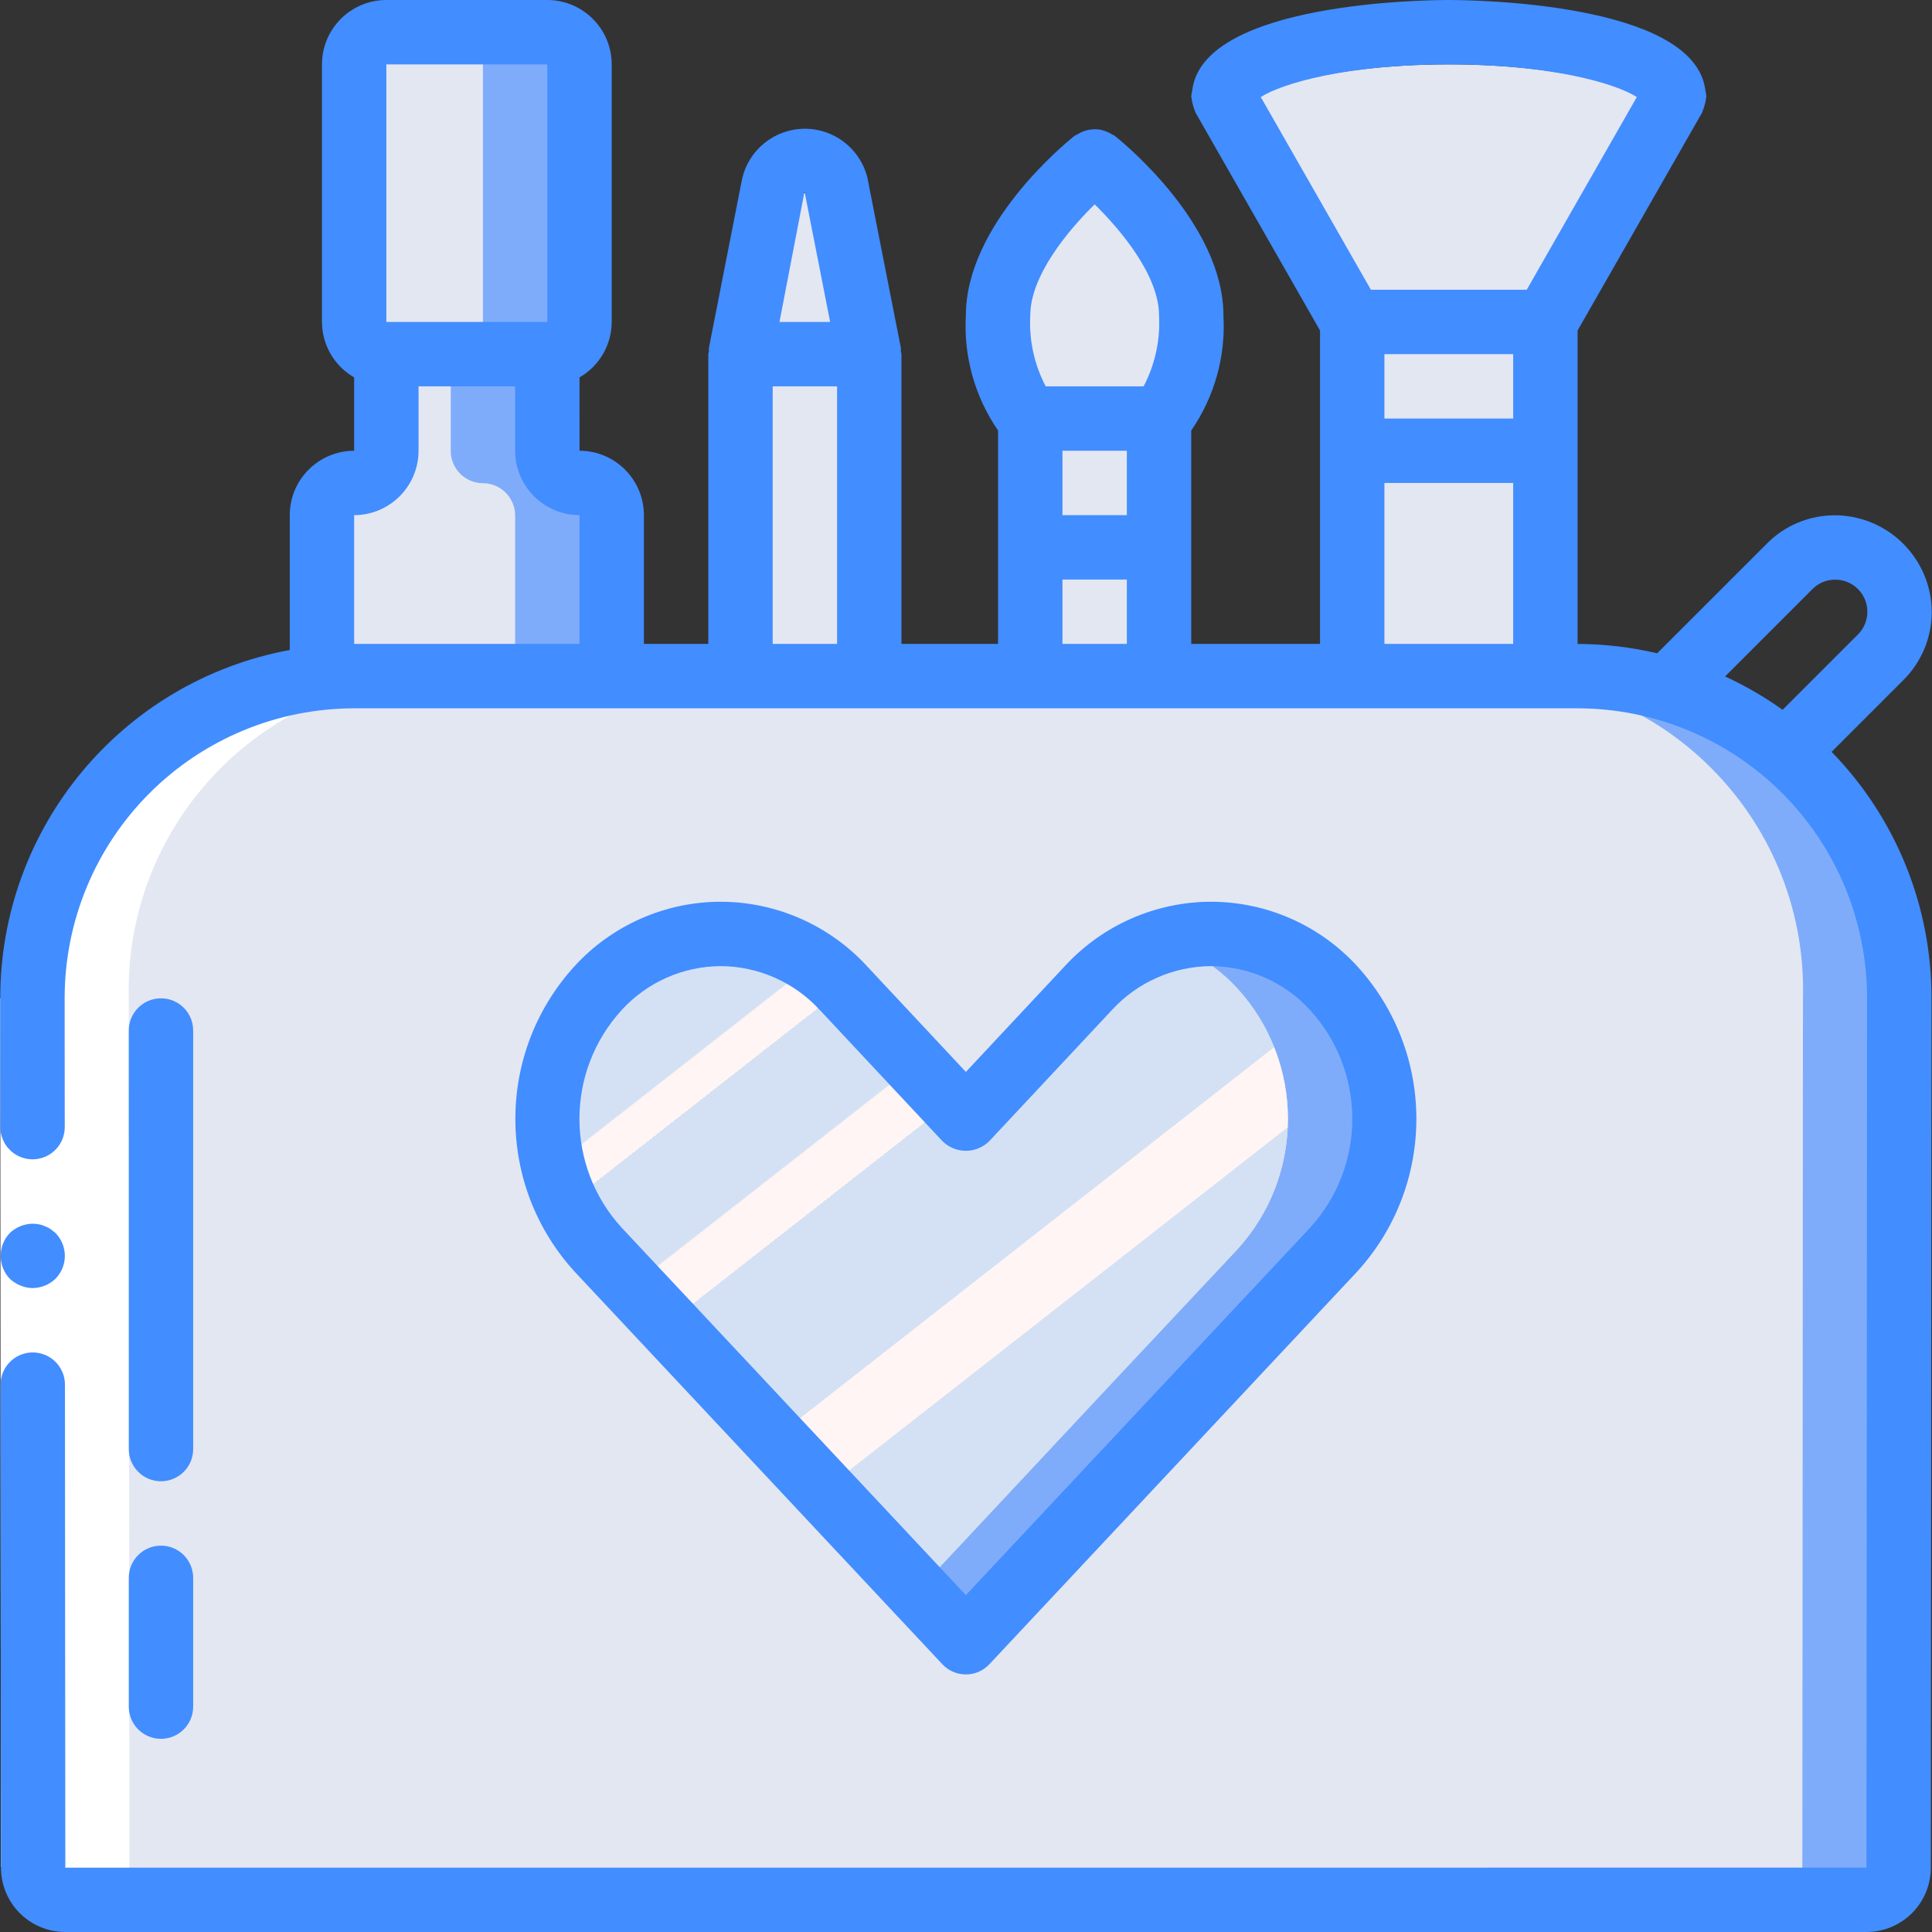 <?xml version="1.0" encoding="iso-8859-1"?>
<!-- Generator: Adobe Illustrator 19.0.0, SVG Export Plug-In . SVG Version: 6.00 Build 0)  -->
<svg version="1.1" id="Capa_1" xmlns="http://www.w3.org/2000/svg" xmlns:xlink="http://www.w3.org/1999/xlink" x="0px" y="0px"
	 viewBox="0 0 503.672 503.672" style="enable-background:new 0 0 503.672 503.672;" xml:space="preserve">
<rect x="0" y="0" width="503.672" height="503.672" fill="#333333" stroke="none"/>
<g>
	<g transform="translate(0 2)">
		<g>
			<path style="fill:#E3E7F2;" d="M285.376,48.358c0,0-25.18,20.144-25.18,40.289s8.393,26.859,8.393,26.859v67.132h33.574v-67.132
				c0,0,8.393-6.715,8.393-26.859S285.376,48.358,285.376,48.358z"/>
			<path style="fill:#E3E7F2;" d="M377.704,14.784c-32.449,0-58.754,7.516-58.754,16.787l33.574,58.754v92.313h50.361V90.325
				l33.574-58.754C436.458,22.3,410.153,14.784,377.704,14.784z"/>
			<path style="fill:#E3E7F2;" d="M201.692,54.715l-8.644,44.003v83.934h33.574V98.718l-8.644-44.003
				c-0.934-3.737-4.291-6.358-8.143-6.358S202.626,50.979,201.692,54.715z"/>
		</g>
		<path style="fill:#7FACFA;" d="M159.475,132.361v41.967H83.934v-41.967c0.014-4.63,3.764-8.38,8.393-8.393s8.38-3.764,8.393-8.393
			v-25.18c-4.63-0.014-8.38-3.764-8.393-8.393V14.852c0.014-4.63,3.764-8.38,8.393-8.393h41.967c4.63,0.014,8.38,3.764,8.393,8.393
			V82c-0.014,4.63-3.764,8.38-8.393,8.393v25.18c0.014,4.63,3.764,8.38,8.393,8.393
			C155.711,123.981,159.461,127.731,159.475,132.361z"/>
		<g>
			<path style="fill:#E3E7F2;" d="M134.294,132.361v41.967H83.934v-41.967c0.014-4.63,3.764-8.38,8.393-8.393
				s8.38-3.764,8.393-8.393v-25.18c-4.63-0.014-8.38-3.764-8.393-8.393V14.852c0.014-4.63,3.764-8.38,8.393-8.393h16.787
				c4.63,0.014,8.38,3.764,8.393,8.393V82c-0.014,4.63-3.764,8.38-8.393,8.393v25.18c0.014,4.63,3.764,8.38,8.393,8.393
				S134.28,127.731,134.294,132.361z"/>
			<rect x="352.524" y="123.883" style="fill:#E3E7F2;" width="50.361" height="58.754"/>
			<rect x="352.524" y="90.309" style="fill:#E3E7F2;" width="50.361" height="33.574"/>
			<rect x="193.048" y="98.72" style="fill:#E3E7F2;" width="33.574" height="83.934"/>
			<rect x="268.589" y="149.064" style="fill:#E3E7F2;" width="33.574" height="33.574"/>
			<rect x="268.589" y="115.49" style="fill:#E3E7F2;" width="33.574" height="33.574"/>
		</g>
		<path style="fill:#7FACFA;" d="M83.934,174.328v-41.967c0.014-4.63,3.763-8.38,8.393-8.393s8.38-3.763,8.393-8.393v-25.18h41.967
			v25.18c0.014,4.63,3.763,8.38,8.393,8.393c4.63,0.014,8.38,3.763,8.393,8.393v41.967"/>
		<path style="fill:#E3E7F2;" d="M134.294,132.361v41.967H83.934v-41.967c0.014-4.63,3.764-8.38,8.393-8.393s8.38-3.764,8.393-8.393
			v-25.18h16.787v25.18c0.014,4.63,3.764,8.38,8.393,8.393S134.28,127.731,134.294,132.361z"/>
		<path style="fill:#7FACFA;" d="M411.209,174.259H92.396c-22.273,0-43.632,8.852-59.375,24.608S8.443,235.99,8.461,258.262
			l0.171,226.39c-0.063,2.266,0.793,4.46,2.373,6.085c1.58,1.625,3.75,2.541,6.017,2.541h469.56c2.266,0,4.437-0.917,6.017-2.541
			c1.58-1.625,2.436-3.82,2.373-6.085l0.171-226.39c0.018-22.273-8.817-43.639-24.56-59.395
			C454.841,183.112,433.482,174.259,411.209,174.259z"/>
		<path style="fill:#E3E7F2;" d="M390.417,174.259H88.008c-45.176,1.226-80.812,38.827-79.615,84.003l0.162,226.39
			c-0.116,2.206,0.664,4.366,2.162,5.99c1.498,1.624,3.588,2.574,5.797,2.637h445.398c2.209-0.062,4.298-1.013,5.797-2.637
			c1.498-1.624,2.278-3.784,2.162-5.99l0.162-226.39C471.229,213.086,435.592,175.485,390.417,174.259z"/>
		<path style="fill:#7FACFA;" d="M347.656,323.815l-31.979,34.077l-63.874,68.239l-12.59-13.43l51.284-54.809l31.979-34.077
			c17.711-19.299,17.711-48.94,0-68.239c-5.256-5.68-11.914-9.877-19.305-12.17c15.935-4.864,33.246-0.128,44.485,12.17
			C365.366,274.875,365.366,304.516,347.656,323.815z"/>
		
			<linearGradient id="SVGID_1_" gradientUnits="userSpaceOnUse" x1="-52.755" y1="641.913" x2="-52.133" y2="641.211" gradientTransform="matrix(193.092 0 0 -171.179 10365.666 110114.391)">
			<stop  offset="0" style="stop-color:#D4E1F4"/>
			<stop  offset="0.172" style="stop-color:#D4E1F4"/>
			<stop  offset="0.2" style="stop-color:#D4E1F4"/>
			<stop  offset="0.2" style="stop-color:#DAE4F4"/>
			<stop  offset="0.201" style="stop-color:#EBEBF4"/>
			<stop  offset="0.201" style="stop-color:#F6F1F4"/>
			<stop  offset="0.202" style="stop-color:#FDF4F4"/>
			<stop  offset="0.205" style="stop-color:#FFF5F4"/>
			<stop  offset="0.252" style="stop-color:#FFF5F4"/>
			<stop  offset="0.26" style="stop-color:#FFF5F4"/>
			<stop  offset="0.26" style="stop-color:#D4E1F4"/>
			<stop  offset="0.397" style="stop-color:#D4E1F4"/>
			<stop  offset="0.42" style="stop-color:#D4E1F4"/>
			<stop  offset="0.42" style="stop-color:#DAE4F4"/>
			<stop  offset="0.421" style="stop-color:#EBEBF4"/>
			<stop  offset="0.421" style="stop-color:#F6F1F4"/>
			<stop  offset="0.422" style="stop-color:#FDF4F4"/>
			<stop  offset="0.425" style="stop-color:#FFF5F4"/>
			<stop  offset="0.489" style="stop-color:#FFF5F4"/>
			<stop  offset="0.5" style="stop-color:#FFF5F4"/>
			<stop  offset="0.5" style="stop-color:#F9F2F4"/>
			<stop  offset="0.5" style="stop-color:#E8EBF4"/>
			<stop  offset="0.5" style="stop-color:#DDE5F4"/>
			<stop  offset="0.5" style="stop-color:#D6E2F4"/>
			<stop  offset="0.501" style="stop-color:#D4E1F4"/>
			<stop  offset="0.706" style="stop-color:#D4E1F4"/>
			<stop  offset="0.74" style="stop-color:#D4E1F4"/>
			<stop  offset="0.741" style="stop-color:#FFF5F4"/>
			<stop  offset="0.835" style="stop-color:#FFF5F4"/>
			<stop  offset="0.85" style="stop-color:#FFF5F4"/>
			<stop  offset="0.851" style="stop-color:#D4E1F4"/>
		</linearGradient>
		<path style="fill:url(#SVGID_1_);" d="M322.475,323.815l-31.979,34.077l-51.284,54.809l-51.284-54.809l-31.979-34.077
			c-17.711-19.299-17.711-48.94,0-68.239c5.278-5.694,11.967-9.892,19.389-12.17c15.935-4.864,33.246-0.128,44.485,12.17
			l19.389,20.732l12.59,13.43l31.979-34.161c5.278-5.693,11.967-9.892,19.389-12.17c7.391,2.293,14.049,6.491,19.305,12.17
			C340.186,274.875,340.186,304.516,322.475,323.815z"/>
	</g>
	<path style="fill:#FFFFFF;" d="M109.114,176.328h2.77c-44.614,1.965-79.44,39.291-78.311,83.934l0.168,226.371
		c-0.139,2.217,0.634,4.394,2.14,6.026c1.506,1.633,3.614,2.579,5.834,2.619h-25.18c-2.221-0.04-4.328-0.986-5.834-2.619
		c-1.506-1.633-2.279-3.81-2.14-6.026L8.393,260.262c-1.129-44.643,33.697-81.97,78.311-83.934H109.114z"/>
	<g>
		<polygon style="fill:#FFFFFF;" points="16.853,260.254 16.937,369.369 17.03,486.642 0.243,486.659 0.15,369.385 0.066,260.271 		
			"/>
		<g>
			<path style="fill:#428DFF;" d="M8.519,335.803c2.222-0.035,4.349-0.906,5.957-2.439c3.243-3.312,3.239-8.611-0.009-11.918
				l-1.259-1.007c-0.469-0.318-0.977-0.573-1.513-0.757c-0.477-0.241-0.986-0.409-1.513-0.499c-0.554-0.094-1.114-0.15-1.676-0.166
				c-2.222,0.033-4.35,0.904-5.957,2.439c-3.166,3.343-3.162,8.58,0.009,11.918c0.802,0.757,1.742,1.354,2.767,1.76
				C6.335,335.564,7.42,335.791,8.519,335.803z"/>
			<path style="fill:#428DFF;" d="M503.606,159.541c-0.075-13.907-11.343-25.155-25.25-25.205h-0.086
				c-6.656,0.009-13.031,2.687-17.697,7.434l-28.542,28.538c-6.804-1.59-13.766-2.407-20.753-2.437v-81.71l32.467-56.818
				c0.083-0.145,0.078-0.309,0.152-0.458c0.231-0.513,0.408-1.048,0.529-1.596c0.164-0.531,0.275-1.076,0.329-1.629
				c0.01-0.168,0.097-0.31,0.097-0.481c-0.051-0.538-0.135-1.072-0.252-1.599c-0.05-0.255-0.046-0.509-0.119-0.758
				C440.634,0.725,384.342,0,377.704,0c-6.638,0-62.93,0.725-66.777,22.823c-0.073,0.249-0.069,0.504-0.119,0.758
				c-0.117,0.527-0.201,1.061-0.252,1.599c0,0.171,0.087,0.312,0.097,0.481c0.054,0.553,0.164,1.099,0.329,1.629
				c0.121,0.549,0.298,1.084,0.529,1.596c0.074,0.149,0.069,0.312,0.152,0.458l32.468,56.818v81.707h-33.574v-55.64
				c6.056-8.779,9.009-19.327,8.393-29.975c0-23.5-25.43-44.525-28.332-46.844c-0.208-0.167-0.462-0.207-0.68-0.351
				c-0.916-0.581-1.925-0.998-2.984-1.233c-2.125-0.379-4.314,0.06-6.129,1.227c-0.222,0.145-0.48,0.187-0.692,0.356
				c-2.902,2.32-28.332,23.344-28.332,46.844c-0.616,10.647,2.338,21.195,8.393,29.974v55.641h-25.18V92.328
				c-0.039-0.267-0.093-0.532-0.159-0.793c0.016-0.274,0.017-0.548,0.004-0.822l-8.738-44.426
				c-1.884-7.553-8.715-12.82-16.499-12.72s-14.478,5.539-16.169,13.138l-8.644,44.008c-0.013,0.274-0.012,0.548,0.004,0.822
				c-0.067,0.261-0.12,0.526-0.159,0.793v75.541h-16.787v-33.574c-0.011-9.267-7.52-16.776-16.787-16.787V98.386
				c5.175-2.975,8.374-8.482,8.393-14.452V16.787C159.464,7.52,151.954,0.011,142.688,0h-41.967
				c-9.267,0.011-16.776,7.52-16.787,16.787v67.148c0.02,5.97,3.218,11.476,8.393,14.452v19.122
				c-9.267,0.011-16.776,7.52-16.787,16.787v35.156c-43.777,8.093-75.527,46.299-75.471,90.817H0.068l0.025,33.574
				c0.002,2.999,1.604,5.768,4.202,7.266s5.798,1.495,8.393-0.006c2.596-1.501,4.194-4.273,4.191-7.272l-0.025-33.571l0.001-0.003
				c-0.016-20.045,7.935-39.275,22.104-53.454s33.392-22.146,53.437-22.146h318.811c20.045,0,39.268,7.966,53.436,22.145
				c14.168,14.179,22.12,33.408,22.105,53.453l-0.168,226.631L17.02,486.902v-0.017c0.003-0.085-0.041-0.155-0.041-0.239h0.048
				l-0.095-125.669c-0.002-2.999-1.604-5.768-4.202-7.266s-5.798-1.495-8.393,0.006c-2.596,1.501-4.194,4.273-4.191,7.272
				l0.095,125.669h0.018c-0.071,4.491,1.665,8.822,4.817,12.021c3.153,3.199,7.458,4.998,11.949,4.992h469.557
				c4.491,0.001,8.795-1.797,11.95-4.994c3.155-3.196,4.897-7.524,4.837-12.015l0.168-226.393
				c0.068-24.003-9.281-47.076-26.038-64.261l18.706-18.706C500.941,172.606,503.606,166.212,503.606,159.541z M394.491,109.115
				h-33.574V92.328h33.574V109.115z M426.722,25.302l-28.707,50.239h-40.621l-28.707-50.239c5.418-3.498,22.329-8.515,49.018-8.515
				S421.305,21.804,426.722,25.302L426.722,25.302z M293.77,134.295h-16.787v-16.787h16.787V134.295z M285.376,53.275
				c7.165,7.031,16.787,18.74,16.787,28.98c0.35,6.406-1.042,12.788-4.026,18.467h-25.523c-2.983-5.68-4.374-12.061-4.025-18.467
				C268.589,72.015,278.211,60.306,285.376,53.275z M216.419,83.934h-13.21l6.532-34L216.419,83.934z M100.721,16.787h41.967
				l0.008,67.148h-41.976V16.787z M92.327,167.872v-33.577c9.267-0.011,16.776-7.52,16.787-16.787v-16.787h25.18v16.787
				c0.011,9.267,7.52,16.776,16.787,16.787v33.574H92.397L92.327,167.872z M201.442,167.869v-67.148h16.787v67.148H201.442z
				 M276.983,167.869v-16.787h16.787v16.787H276.983z M360.917,167.869v-41.967h33.574v41.967H360.917z M484.327,165.443
				l-19.604,19.604c-4.711-3.368-9.731-6.28-14.993-8.698l22.754-22.75c1.537-1.576,3.643-2.468,5.844-2.475h0.025
				c3.412-0.042,6.508,1.993,7.822,5.142C487.488,159.415,486.757,163.047,484.327,165.443L484.327,165.443z"/>
			<path style="fill:#428DFF;" d="M251.802,436.525c2.322,0.001,4.54-0.961,6.127-2.656l95.844-102.32
				c20.631-22.566,20.631-57.147,0-79.713c-9.77-10.641-23.542-16.715-37.988-16.754h-0.057
				c-14.483,0.031-28.296,6.107-38.106,16.762l-25.82,27.607l-25.84-27.631c-9.809-10.642-23.613-16.708-38.086-16.738h-0.057
				c-14.447,0.04-28.22,6.114-37.992,16.754c-20.63,22.567-20.628,57.148,0.004,79.713l95.844,102.32
				C247.262,435.564,249.481,436.526,251.802,436.525z M162.077,263.311c6.616-7.238,15.953-11.385,25.758-11.443h0.037
				c9.832,0.046,19.2,4.19,25.848,11.434l31.951,34.164c1.624,1.629,3.83,2.545,6.131,2.545s4.507-0.916,6.131-2.545l31.93-34.139
				c6.65-7.257,16.026-11.411,25.869-11.459h0.037c9.805,0.057,19.14,4.205,25.754,11.443c14.693,16.059,14.701,40.678,0.017,56.746
				l-0.012,0.017l-89.726,95.778l-89.738-95.795C147.382,303.989,147.387,279.373,162.077,263.311z"/>
			<path style="fill:#428DFF;" d="M41.966,386.164c2.226,0.001,4.361-0.884,5.936-2.458c1.574-1.574,2.458-3.709,2.458-5.936
				V268.656c0-4.636-3.758-8.393-8.393-8.393s-8.393,3.758-8.393,8.393V377.77c-0.001,2.226,0.884,4.361,2.458,5.936
				C37.605,385.28,39.74,386.164,41.966,386.164z"/>
			<path style="fill:#428DFF;" d="M33.573,444.918c0,4.636,3.758,8.393,8.393,8.393s8.393-3.758,8.393-8.393v-33.574
				c0-4.636-3.758-8.393-8.393-8.393s-8.393,3.758-8.393,8.393V444.918z"/>
		</g>
	</g>
</g>
<g>
</g>
<g>
</g>
<g>
</g>
<g>
</g>
<g>
</g>
<g>
</g>
<g>
</g>
<g>
</g>
<g>
</g>
<g>
</g>
<g>
</g>
<g>
</g>
<g>
</g>
<g>
</g>
<g>
</g>
</svg>
